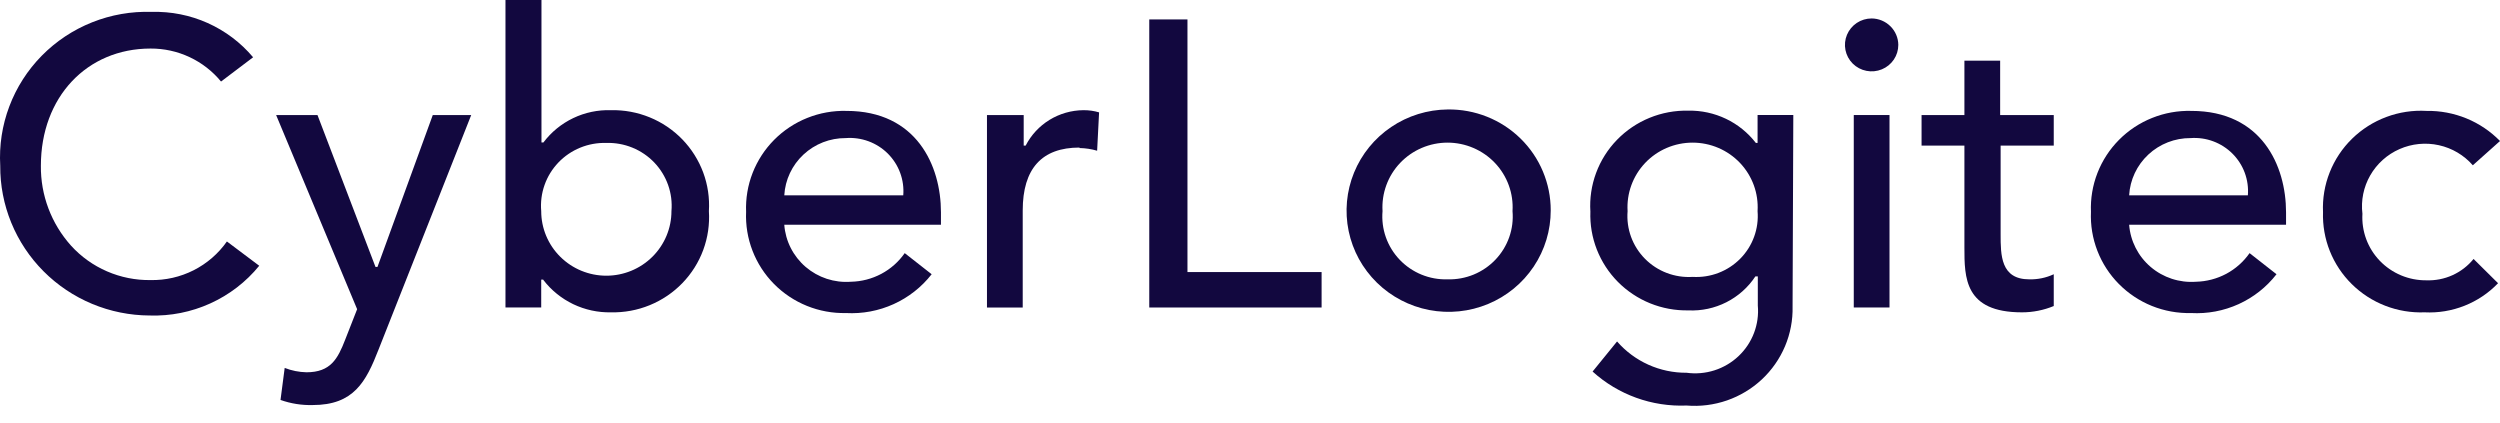 <svg width="136" height="23" viewBox="0 0 136 23" fill="none" xmlns="http://www.w3.org/2000/svg">
<g id="Group 2">
<path id="Vector" d="M8.136 17.163C9.274 17.201 10.405 16.976 11.44 16.506C12.476 16.037 13.387 15.335 14.102 14.457L12.344 13.136C11.879 13.798 11.257 14.336 10.532 14.703C9.807 15.069 9.003 15.252 8.189 15.236C7.375 15.247 6.567 15.086 5.821 14.762C5.074 14.439 4.406 13.961 3.862 13.361C2.79 12.165 2.206 10.617 2.224 9.017C2.224 5.281 4.727 2.641 8.189 2.641C8.923 2.637 9.649 2.796 10.312 3.107C10.976 3.418 11.561 3.872 12.024 4.436L13.769 3.116C13.098 2.318 12.254 1.681 11.299 1.253C10.344 0.825 9.303 0.618 8.256 0.647C7.146 0.61 6.041 0.803 5.011 1.214C3.981 1.624 3.048 2.243 2.273 3.03C1.497 3.818 0.896 4.757 0.507 5.788C0.118 6.818 -0.05 7.918 0.013 9.017C0.006 10.081 0.211 11.136 0.615 12.121C1.02 13.107 1.616 14.003 2.371 14.76C3.125 15.517 4.023 16.118 5.012 16.531C6.001 16.943 7.063 17.158 8.136 17.163Z" fill="#12083F"/>
<path id="Vector_2" d="M25.634 6.258H23.543L20.534 14.522H20.427L17.271 6.258H15.021L19.428 16.82L18.776 18.483C18.376 19.513 17.99 20.252 16.672 20.252C16.266 20.243 15.864 20.163 15.487 20.015L15.26 21.757C15.819 21.956 16.411 22.05 17.005 22.035C19.242 22.035 19.908 20.78 20.6 18.998L25.634 6.258Z" fill="#12083F"/>
<path id="Vector_3" d="M32.984 7.776C33.471 7.761 33.955 7.849 34.405 8.033C34.855 8.217 35.26 8.493 35.595 8.843C35.929 9.194 36.185 9.61 36.346 10.066C36.507 10.521 36.568 11.005 36.527 11.486C36.527 12.417 36.153 13.311 35.489 13.969C34.825 14.628 33.924 14.998 32.984 14.998C32.045 14.998 31.144 14.628 30.48 13.969C29.815 13.311 29.442 12.417 29.442 11.486C29.401 11.005 29.462 10.521 29.623 10.066C29.783 9.61 30.039 9.194 30.374 8.843C30.708 8.493 31.114 8.217 31.564 8.033C32.014 7.849 32.498 7.761 32.984 7.776ZM29.562 15.235C29.993 15.794 30.55 16.243 31.188 16.549C31.827 16.854 32.529 17.005 33.237 16.991C33.961 17.007 34.68 16.874 35.348 16.6C36.017 16.326 36.621 15.918 37.122 15.4C37.623 14.882 38.01 14.267 38.258 13.593C38.506 12.919 38.61 12.202 38.564 11.486C38.608 10.771 38.503 10.055 38.254 9.383C38.004 8.711 37.617 8.097 37.117 7.581C36.616 7.065 36.013 6.657 35.345 6.384C34.677 6.111 33.96 5.978 33.237 5.994C32.527 5.971 31.822 6.119 31.183 6.425C30.543 6.731 29.987 7.185 29.562 7.75H29.456V0H27.498V16.727H29.442V15.209H29.549L29.562 15.235Z" fill="#12083F"/>
<path id="Vector_4" d="M42.665 10.627C42.713 9.782 43.087 8.987 43.709 8.408C44.331 7.828 45.154 7.507 46.008 7.512C46.428 7.48 46.85 7.539 47.245 7.684C47.641 7.83 47.999 8.058 48.297 8.354C48.594 8.651 48.823 9.007 48.968 9.4C49.113 9.792 49.171 10.211 49.137 10.627H42.665ZM49.217 13.77C48.888 14.241 48.451 14.628 47.941 14.899C47.432 15.169 46.865 15.316 46.287 15.327C45.844 15.36 45.398 15.305 44.976 15.167C44.554 15.028 44.164 14.809 43.828 14.521C43.491 14.232 43.215 13.881 43.016 13.487C42.816 13.094 42.697 12.665 42.665 12.225H51.188V11.552C51.188 9.004 49.856 6.033 46.048 6.033C45.319 6.014 44.594 6.144 43.917 6.415C43.241 6.685 42.628 7.09 42.116 7.605C41.605 8.12 41.205 8.734 40.942 9.408C40.679 10.082 40.559 10.803 40.588 11.525C40.557 12.246 40.675 12.966 40.936 13.64C41.196 14.314 41.593 14.928 42.102 15.444C42.611 15.96 43.222 16.367 43.896 16.64C44.57 16.913 45.293 17.046 46.021 17.03C46.912 17.079 47.802 16.912 48.614 16.544C49.426 16.176 50.135 15.618 50.682 14.918L49.217 13.77Z" fill="#12083F"/>
<path id="Vector_5" d="M58.725 8.054C59.05 8.059 59.372 8.108 59.684 8.199L59.79 6.113C59.514 6.031 59.227 5.991 58.938 5.994C58.286 5.999 57.648 6.182 57.094 6.521C56.54 6.861 56.091 7.346 55.795 7.922H55.689V6.258H53.691V16.728H55.636V11.447C55.636 9.176 56.674 8.027 58.725 8.027" fill="#12083F"/>
<path id="Vector_6" d="M62.52 1.057V16.728H71.895V14.8H64.598V1.057H62.52Z" fill="#12083F"/>
<path id="Vector_7" d="M78.753 15.196C78.266 15.211 77.782 15.124 77.332 14.94C76.882 14.756 76.477 14.48 76.142 14.129C75.808 13.779 75.552 13.362 75.391 12.907C75.23 12.451 75.169 11.967 75.21 11.486C75.181 11.008 75.25 10.529 75.415 10.078C75.579 9.627 75.834 9.214 76.166 8.865C76.497 8.516 76.897 8.238 77.34 8.048C77.784 7.858 78.263 7.759 78.746 7.759C79.229 7.759 79.708 7.858 80.151 8.048C80.595 8.238 80.995 8.516 81.326 8.865C81.657 9.214 81.913 9.627 82.077 10.078C82.242 10.529 82.311 11.008 82.281 11.486C82.323 11.966 82.262 12.449 82.102 12.903C81.942 13.358 81.687 13.774 81.354 14.124C81.021 14.474 80.617 14.751 80.169 14.936C79.721 15.12 79.238 15.209 78.753 15.196ZM78.753 5.955C77.656 5.965 76.587 6.297 75.681 6.909C74.774 7.521 74.071 8.385 73.659 9.393C73.248 10.4 73.146 11.506 73.367 12.571C73.588 13.636 74.123 14.612 74.903 15.376C75.683 16.14 76.674 16.658 77.75 16.865C78.827 17.071 79.941 16.957 80.952 16.537C81.963 16.117 82.827 15.409 83.433 14.503C84.039 13.598 84.361 12.534 84.359 11.447C84.361 10.72 84.216 9.999 83.934 9.328C83.653 8.656 83.239 8.047 82.717 7.536C82.195 7.025 81.576 6.621 80.895 6.35C80.214 6.079 79.486 5.944 78.753 5.955Z" fill="#12083F"/>
<path id="Vector_8" d="M92.083 15.063C91.604 15.093 91.124 15.021 90.677 14.851C90.228 14.681 89.823 14.417 89.487 14.078C89.151 13.738 88.892 13.331 88.729 12.884C88.566 12.436 88.502 11.96 88.541 11.486C88.511 11.007 88.581 10.528 88.745 10.077C88.909 9.626 89.165 9.214 89.496 8.864C89.827 8.515 90.227 8.237 90.671 8.047C91.115 7.857 91.593 7.759 92.076 7.759C92.56 7.759 93.038 7.857 93.482 8.047C93.926 8.237 94.325 8.515 94.657 8.864C94.988 9.214 95.243 9.626 95.408 10.077C95.572 10.528 95.641 11.007 95.612 11.486C95.651 11.958 95.587 12.434 95.424 12.88C95.262 13.327 95.005 13.733 94.67 14.072C94.336 14.411 93.932 14.675 93.485 14.846C93.039 15.017 92.561 15.091 92.083 15.063ZM97.556 6.257H95.612V7.776H95.519C95.088 7.218 94.531 6.768 93.892 6.463C93.254 6.158 92.552 6.006 91.843 6.02C91.121 6.004 90.403 6.137 89.736 6.41C89.068 6.683 88.465 7.091 87.964 7.607C87.463 8.123 87.076 8.737 86.827 9.409C86.578 10.081 86.472 10.797 86.517 11.512C86.491 12.217 86.611 12.919 86.868 13.576C87.126 14.233 87.516 14.832 88.014 15.335C88.513 15.837 89.109 16.234 89.768 16.501C90.426 16.767 91.132 16.898 91.843 16.885C92.561 16.919 93.275 16.766 93.915 16.442C94.555 16.117 95.099 15.633 95.492 15.037H95.625V16.621C95.67 17.129 95.599 17.64 95.417 18.117C95.235 18.593 94.948 19.023 94.575 19.375C94.203 19.726 93.756 19.989 93.267 20.146C92.778 20.302 92.259 20.348 91.75 20.278C91.033 20.283 90.323 20.133 89.67 19.839C89.017 19.545 88.437 19.114 87.968 18.575L86.637 20.212C88.028 21.474 89.866 22.138 91.75 22.061C92.495 22.122 93.244 22.027 93.949 21.783C94.654 21.538 95.3 21.149 95.844 20.641C96.388 20.133 96.817 19.517 97.106 18.834C97.394 18.151 97.534 17.415 97.516 16.674L97.556 6.257Z" fill="#12083F"/>
<path id="Vector_9" d="M102.789 6.258H100.845V16.727H102.789V6.258Z" fill="#12083F"/>
<path id="Vector_10" d="M101.817 1.004C101.53 1.004 101.249 1.088 101.01 1.246C100.772 1.405 100.586 1.629 100.476 1.892C100.366 2.155 100.337 2.445 100.393 2.724C100.449 3.003 100.587 3.259 100.79 3.461C100.993 3.662 101.252 3.799 101.534 3.854C101.815 3.91 102.107 3.881 102.372 3.772C102.637 3.664 102.864 3.479 103.024 3.242C103.183 3.006 103.268 2.728 103.268 2.443C103.265 2.062 103.111 1.698 102.839 1.429C102.568 1.16 102.201 1.007 101.817 1.004Z" fill="#12083F"/>
<path id="Vector_11" d="M109.993 16.991C110.587 16.992 111.176 16.875 111.724 16.648V14.919C111.308 15.113 110.852 15.207 110.392 15.196C108.834 15.196 108.834 13.876 108.834 12.74V7.922H111.724V6.258H108.808V3.301H106.864V6.258H104.533V7.922H106.864V13.453C106.864 15.104 106.864 16.991 109.993 16.991Z" fill="#12083F"/>
<path id="Vector_12" d="M115.825 10.627C115.873 9.782 116.247 8.987 116.869 8.408C117.491 7.828 118.314 7.507 119.168 7.512C119.587 7.482 120.008 7.542 120.401 7.688C120.795 7.835 121.152 8.064 121.448 8.36C121.744 8.656 121.972 9.012 122.116 9.403C122.26 9.794 122.318 10.212 122.284 10.627H115.825ZM122.377 13.77C122.049 14.239 121.614 14.625 121.108 14.896C120.601 15.166 120.036 15.314 119.461 15.327C118.564 15.393 117.678 15.103 116.996 14.521C116.314 13.94 115.894 13.114 115.825 12.225H124.361V11.552C124.361 9.004 123.03 6.033 119.208 6.033C118.479 6.014 117.754 6.144 117.078 6.415C116.401 6.685 115.788 7.09 115.277 7.605C114.765 8.12 114.365 8.734 114.102 9.408C113.839 10.082 113.719 10.803 113.748 11.525C113.717 12.247 113.836 12.968 114.097 13.643C114.358 14.318 114.756 14.933 115.267 15.449C115.778 15.965 116.39 16.372 117.065 16.644C117.741 16.916 118.465 17.047 119.194 17.03C120.084 17.079 120.972 16.912 121.782 16.544C122.591 16.176 123.298 15.618 123.842 14.918L122.377 13.77Z" fill="#12083F"/>
<path id="Vector_13" d="M126.372 11.539C126.348 12.264 126.475 12.986 126.744 13.66C127.014 14.334 127.42 14.946 127.939 15.457C128.457 15.969 129.076 16.369 129.758 16.633C130.439 16.897 131.168 17.019 131.899 16.991C132.64 17.028 133.381 16.906 134.071 16.632C134.76 16.359 135.382 15.941 135.894 15.407L134.562 14.087C134.255 14.466 133.862 14.768 133.416 14.97C132.97 15.172 132.482 15.267 131.992 15.249C131.519 15.253 131.051 15.161 130.616 14.979C130.181 14.796 129.788 14.527 129.462 14.188C129.136 13.849 128.884 13.447 128.721 13.007C128.559 12.567 128.489 12.099 128.516 11.631C128.428 10.907 128.577 10.175 128.94 9.541C129.303 8.907 129.862 8.405 130.534 8.11C131.207 7.814 131.957 7.74 132.675 7.899C133.393 8.057 134.04 8.44 134.522 8.991L136 7.671C135.483 7.141 134.861 6.723 134.174 6.441C133.487 6.16 132.749 6.021 132.005 6.033C131.261 5.99 130.516 6.102 129.818 6.363C129.12 6.623 128.485 7.026 127.954 7.545C127.423 8.064 127.008 8.687 126.736 9.375C126.463 10.063 126.339 10.8 126.372 11.539Z" fill="#12083F"/>
</g>
</svg>
